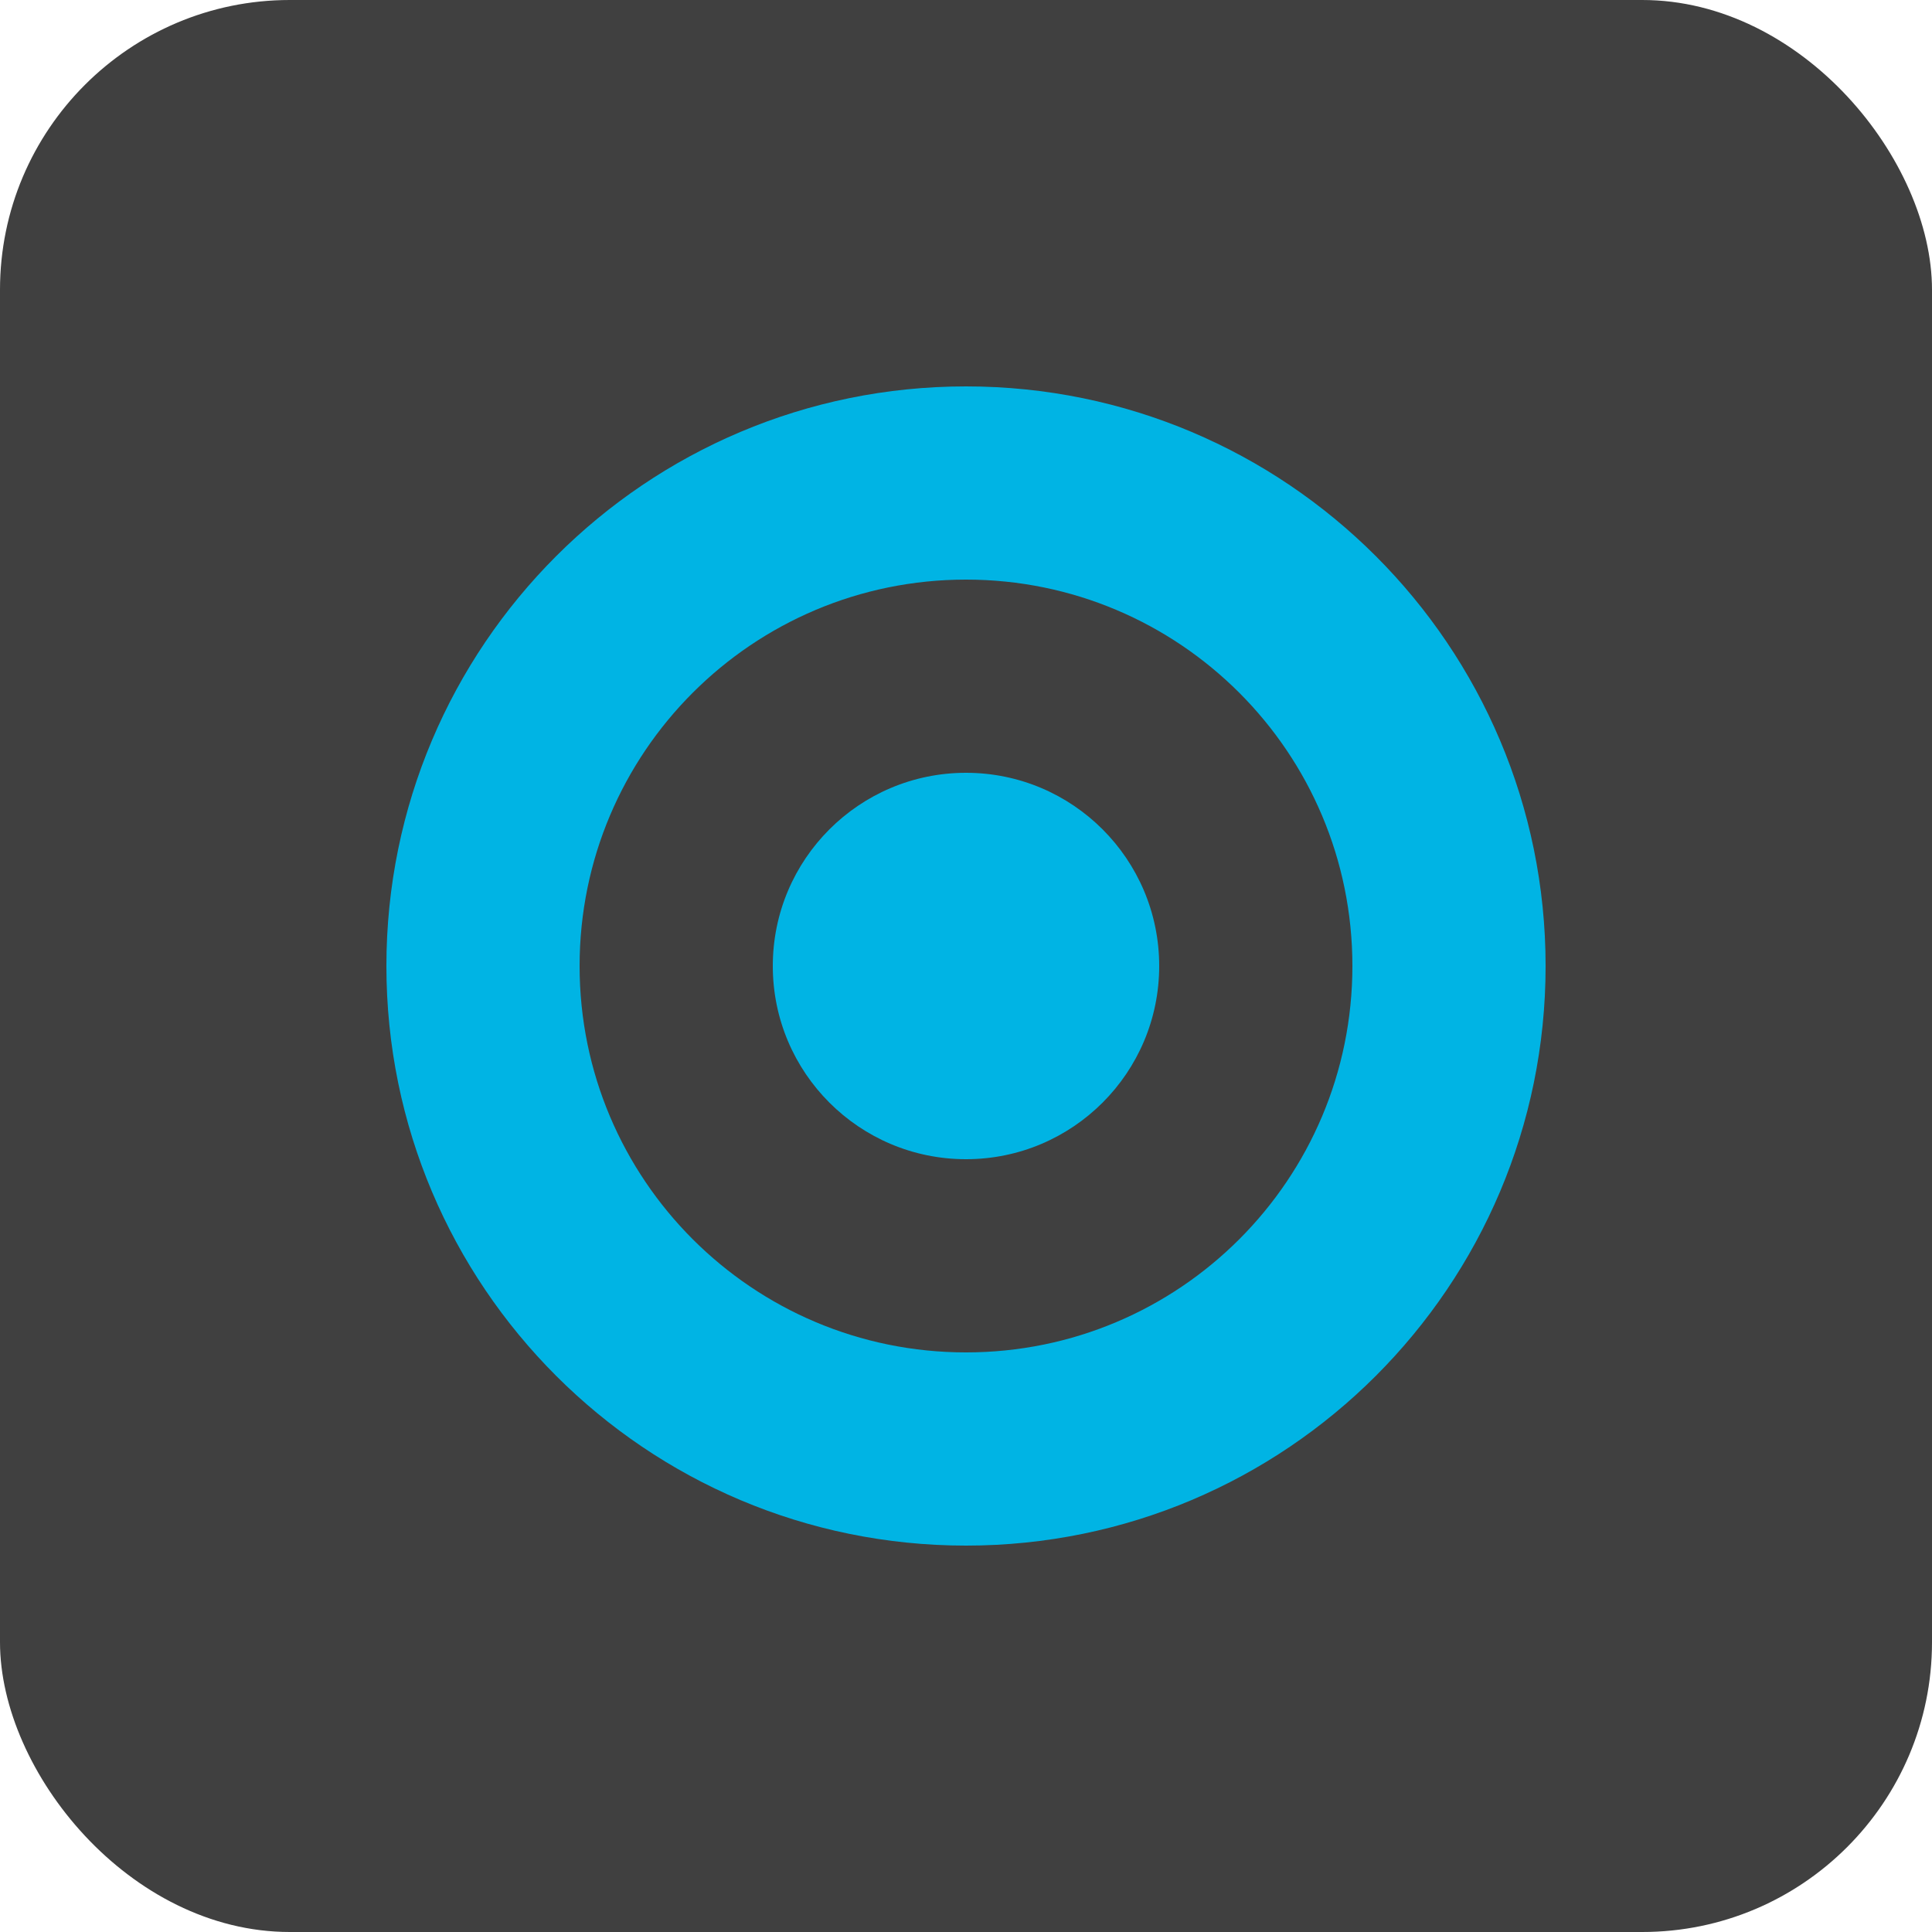 <?xml version="1.0" encoding="UTF-8"?>
<svg width="100" height="100" viewBox="0 0 100 100" xmlns="http://www.w3.org/2000/svg">
    <rect width="100" height="100" rx="15" fill="#404040"/>
    <path d="M50 20C33.43 20 20 33.43 20 50C20 66.57 33.43 80 50 80C66.57 80 80 66.57 80 50C80 33.43 66.57 20 50 20ZM50 30C61.05 30 70 38.95 70 50C70 61.05 61.05 70 50 70C38.95 70 30 61.05 30 50C30 38.95 38.95 30 50 30Z" fill="#00B4E4"/>
    <circle cx="50" cy="50" r="10" fill="#00B4E4"/>
</svg> 
